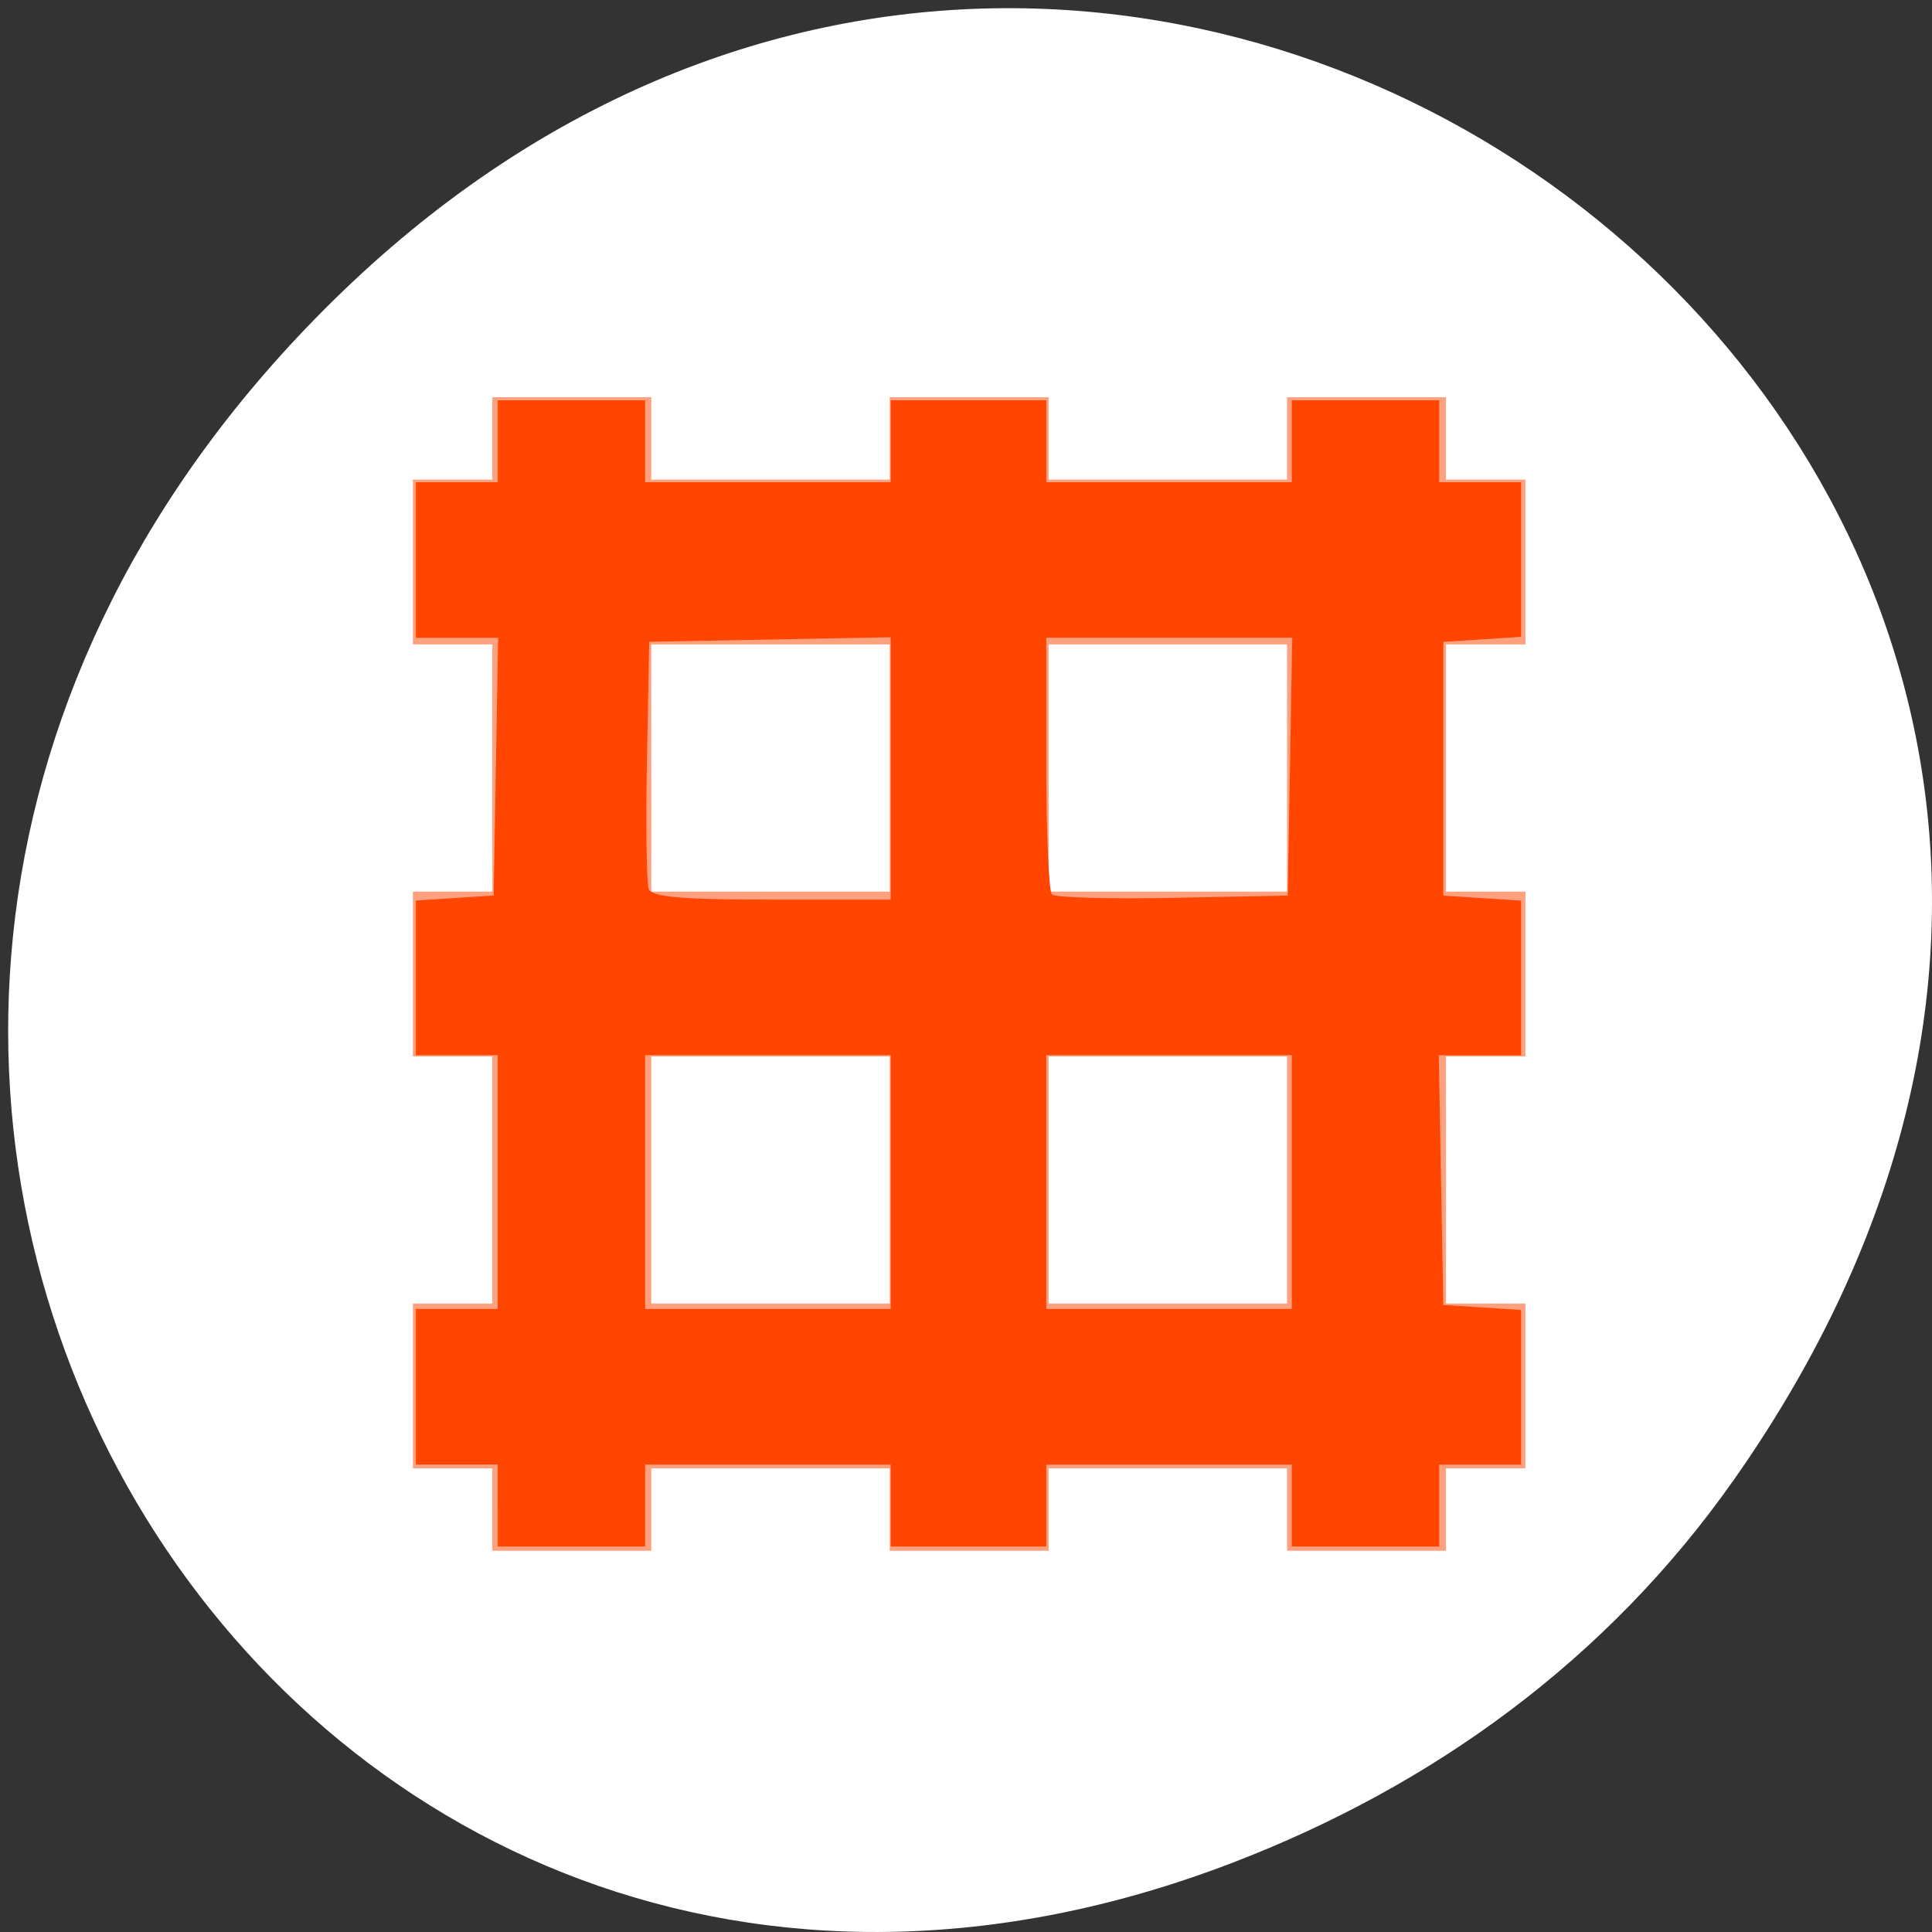 <svg xmlns="http://www.w3.org/2000/svg" viewBox="0 0 256 256"><rect x="0" y="0" width="256" height="256" fill="#333333" stroke="none"/><defs><clipPath><path d="m 148 97 h 77.63 v 24 h -77.62"/></clipPath><clipPath><path d="m 27.707 56.824 h 82.29 v 139.69 h -82.29"/></clipPath><clipPath><path d="m 74 56.824 h 129 v 139.69 h -129"/></clipPath><clipPath><rect x="6" y="6" width="84" height="80" rx="6" style="fill:#ff4500"/></clipPath><clipPath><rect x="6" y="6" width="84" height="80" rx="6" style="fill:#ff4500"/></clipPath><clipPath><path d="m 171 132 h 54.625 v 24 h -54.625"/></clipPath></defs><g transform="translate(0 -796.36)" style="color:#000"><path d="m 229.74 992.45 c 91.66 -130.38 -77.62 -262.48 -185.6 -156.25 -101.74 100.08 -7.417 255.59 119.18 206.98 c 26.414 -10.142 49.591 -26.8 66.42 -50.732 z" style="fill:#ffffff"/><g style="fill:#ff4500"><path d="m 431 -82 v 1 h -1 v 2 h 1 v 3 h -1 v 2 h 1 v 3 h -1 v 2 h 1 v 1 h 2 v -1 h 3 v 1 h 2 v -1 h 3 v 1 h 2 v -1 h 1 v -2 h -1 v -3 h 1 v -2 h -1 v -3 h 1 v -2 h -1 v -1 h -2 v 1 h -3 v -1 h -2 v 1 h -3 v -1 h -2 z m 2 3 h 3 v 3 h -3 v -3 z m 5 0 h 3 v 3 h -3 v -3 z m -5 5 h 3 v 3 h -3 v -3 z m 5 0 h 3 v 3 h -3 v -3 z" transform="matrix(10.53 0 0 10.918 -4473.19 1744.27)" style="opacity:0.5;enable-background:new"/><path d="m 65.953 199.48 v -5.424 h -5.424 h -5.424 v -10.305 v -10.305 h 5.424 h 5.424 v -16.814 v -16.814 h -5.424 h -5.424 v -10.246 v -10.246 l 5.153 -0.331 l 5.153 -0.331 l 0.299 -17.08 l 0.299 -17.08 h -5.451 h -5.451 v -10.305 v -10.305 h 5.424 h 5.424 v -5.424 v -5.424 h 9.763 h 9.763 v 5.424 v 5.424 h 16.271 h 16.271 v -5.424 v -5.424 h 10.305 h 10.305 v 5.424 v 5.424 h 16.271 h 16.271 v -5.424 v -5.424 h 9.763 h 9.763 v 5.424 v 5.424 h 5.424 h 5.424 v 10.246 v 10.246 l -5.153 0.331 l -5.153 0.331 v 16.814 v 16.814 l 5.153 0.331 l 5.153 0.331 v 10.246 v 10.246 h -5.452 h -5.452 l 0.299 16.542 l 0.299 16.542 l 5.153 0.331 l 5.153 0.331 v 10.246 v 10.246 h -5.424 h -5.424 v 5.424 v 5.424 h -9.763 h -9.763 v -5.424 v -5.424 h -16.271 h -16.271 v 5.424 v 5.424 h -10.305 h -10.305 v -5.424 v -5.424 h -16.271 h -16.271 v 5.424 v 5.424 h -9.763 h -9.763 v -5.424 z m 52.07 -42.847 v -16.814 h -16.271 h -16.271 v 16.814 v 16.814 h 16.271 h 16.271 v -16.814 z m 53.15 0 v -16.814 h -16.271 h -16.271 v 16.814 v 16.814 h 16.271 h 16.271 v -16.814 z m -53.15 -54.809 v -17.385 l -16 0.3 l -16 0.3 l -0.302 15.679 c -0.166 8.623 -0.06 16.312 0.237 17.08 0.408 1.062 4.394 1.406 16.302 1.406 h 15.763 v -17.385 z m 52.909 -0.242 l 0.299 -17.08 h -16.299 h -16.299 v 16.633 c 0 9.148 0.338 16.971 0.752 17.384 0.413 0.413 7.613 0.617 16 0.452 l 15.248 -0.3 l 0.299 -17.08 z" transform="translate(0 796.36)"/></g></g></svg>